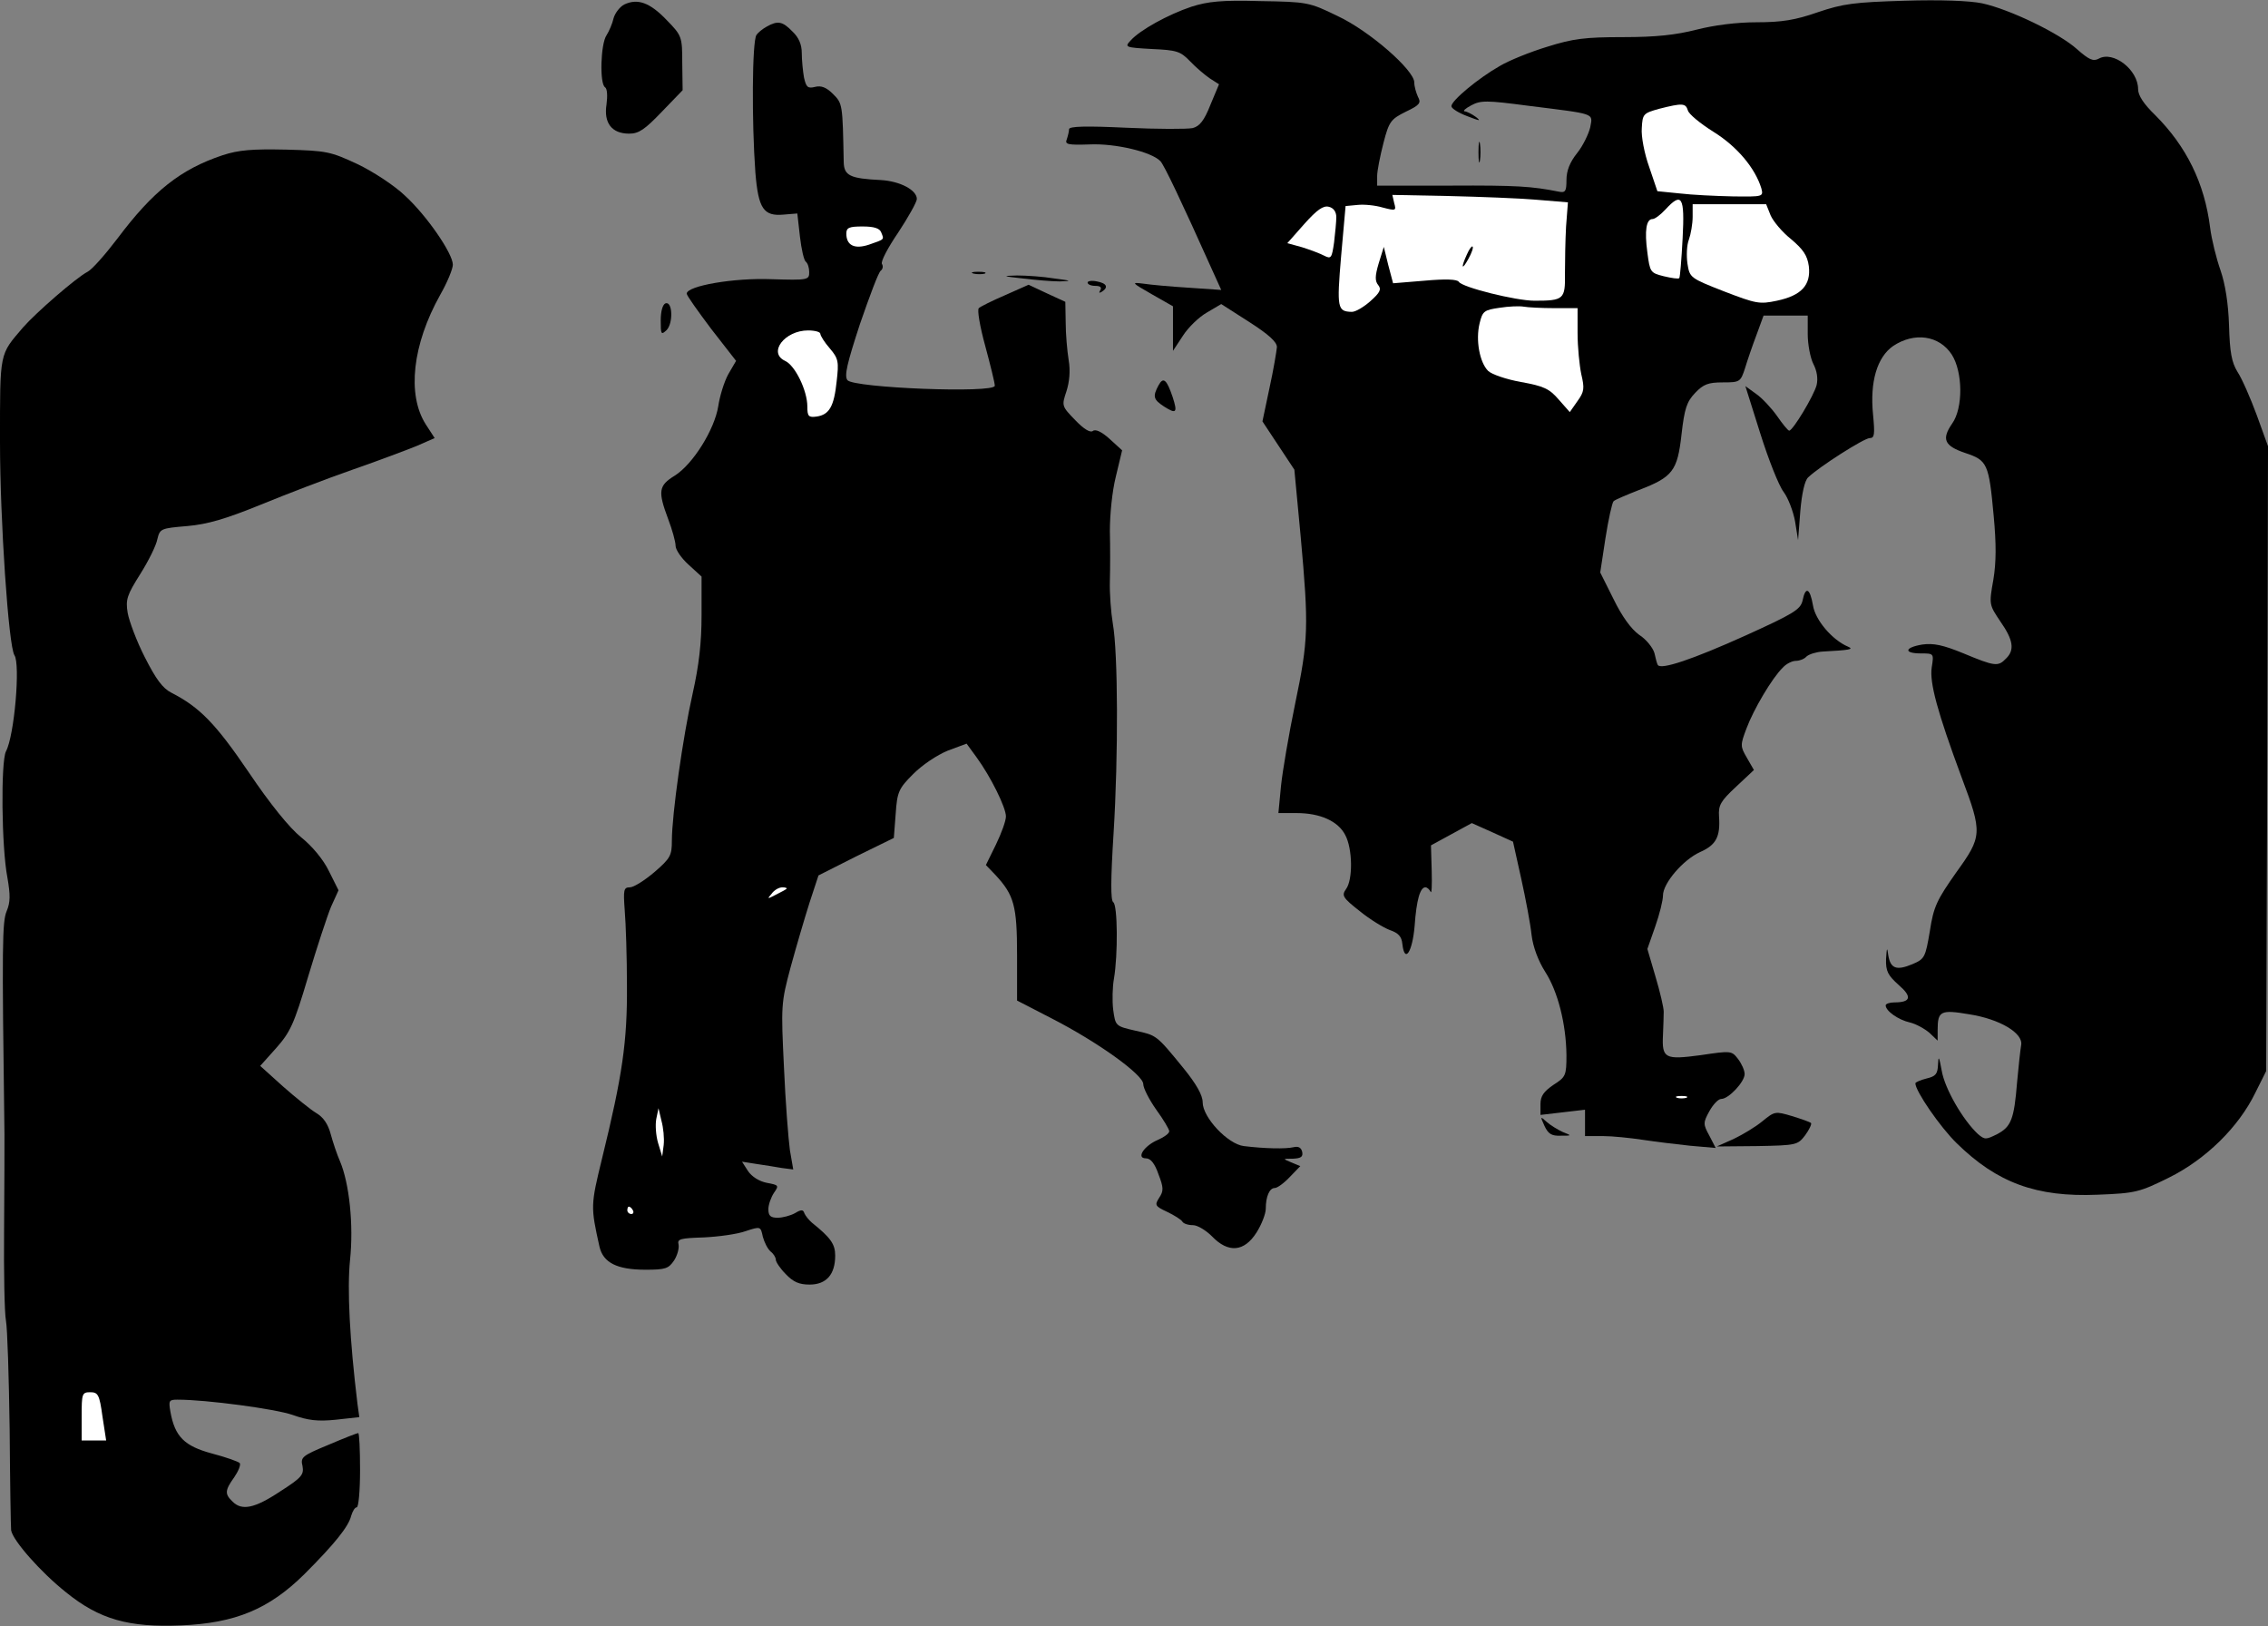 <?xml version="1.0" standalone="no"?>
<!DOCTYPE svg PUBLIC "-//W3C//DTD SVG 20010904//EN"
 "http://www.w3.org/TR/2001/REC-SVG-20010904/DTD/svg10.dtd">
<svg version="1.0" xmlns="http://www.w3.org/2000/svg"
 width="611pt" height="438pt" viewBox="0 0 611 438"
 preserveAspectRatio="xMidYMid meet">
<rect x="0" y="0" width="611" height="438" fill="#808080" stroke="none"/>
<g transform="translate(0,438) scale(0.1,-0.1)"
fill="#000000" stroke="none">
<path fill="#000000" stroke="none" d="M1682 4368 c-12 -6 -25 -23 -29 -37 -3
-14 -12 -35 -19 -46 -16 -23 -19 -131 -4 -140 6 -4 7 -23 4 -46 -8 -50 14 -79
61 -79 26 0 42 11 88 59 l56 58 -1 73 c0 71 -1 74 -42 116 -45 47 -78 59 -114
42z"/>
<path fill="#000000" stroke="none" d="M3210 4362 c-63 -21 -139 -63 -164 -91
-17 -18 -15 -19 57 -23 67 -3 77 -6 103 -33 16 -17 40 -37 53 -46 l25 -16 -23
-55 c-17 -43 -29 -58 -48 -63 -15 -3 -95 -3 -180 1 -106 5 -153 4 -153 -4 0
-6 -3 -18 -6 -27 -6 -14 2 -16 62 -14 69 3 166 -20 190 -45 10 -10 57 -109
140 -294 l24 -53 -87 6 c-49 3 -104 8 -123 11 -33 4 -32 3 22 -28 l58 -33 0
-60 0 -60 27 41 c14 22 43 50 64 62 l39 23 75 -48 c53 -34 75 -54 75 -68 -1
-11 -9 -60 -20 -110 l-19 -90 43 -65 43 -65 17 -180 c22 -243 21 -279 -15
-451 -17 -82 -34 -182 -38 -221 l-7 -73 49 0 c64 0 112 -22 131 -59 20 -37 21
-121 2 -146 -12 -17 -9 -23 37 -59 28 -23 65 -45 81 -51 23 -8 32 -17 34 -38
6 -53 27 -22 33 49 5 71 15 104 29 104 5 0 11 -6 14 -12 3 -7 4 18 3 56 l-2
69 55 30 55 30 56 -25 55 -25 22 -99 c12 -54 25 -123 28 -152 4 -33 18 -70 37
-100 34 -53 56 -140 57 -224 0 -55 -2 -59 -35 -80 -26 -18 -35 -30 -35 -52 l0
-29 60 7 60 7 0 -36 0 -35 48 0 c26 0 74 -5 107 -10 33 -5 90 -12 128 -16 l69
-6 -17 33 c-17 31 -17 35 0 66 10 18 24 33 32 33 20 0 63 46 63 67 0 10 -8 28
-18 41 -17 22 -19 22 -100 10 -97 -13 -105 -9 -102 54 1 24 2 52 2 63 0 11
-10 54 -22 94 l-22 75 21 60 c12 34 21 71 21 84 0 33 54 96 100 117 43 19 55
41 51 96 -2 30 4 41 46 80 l48 45 -19 33 c-18 31 -18 34 -1 79 19 51 69 136
98 164 9 10 25 18 35 18 10 0 23 5 29 12 7 6 26 12 43 13 73 4 85 6 69 13 -43
18 -89 72 -95 112 -8 46 -20 52 -28 12 -6 -24 -24 -35 -154 -94 -142 -64 -228
-93 -236 -79 -2 3 -6 18 -9 32 -4 14 -22 37 -41 49 -22 16 -46 49 -69 96 l-36
72 14 92 c8 51 18 96 22 100 4 4 35 17 68 30 91 35 104 51 115 150 8 70 14 88
37 112 22 23 35 28 74 28 46 0 48 1 60 38 6 20 20 61 31 90 l19 52 60 0 59 0
0 -50 c0 -28 7 -64 15 -80 10 -19 13 -40 9 -57 -7 -28 -64 -123 -74 -123 -3 0
-18 18 -33 40 -15 21 -40 48 -56 59 l-29 21 40 -127 c22 -70 50 -141 63 -158
12 -16 26 -52 31 -80 l8 -50 6 78 c4 48 12 83 21 91 30 29 151 106 166 106 13
0 14 10 9 63 -9 89 11 155 54 185 57 38 124 29 158 -23 30 -47 31 -144 1 -186
-29 -42 -21 -60 35 -79 60 -20 64 -28 77 -170 7 -75 7 -124 -1 -172 -12 -67
-11 -67 19 -112 35 -50 39 -77 15 -100 -21 -22 -30 -21 -114 14 -56 23 -81 28
-111 24 -49 -8 -51 -24 -4 -24 35 0 35 0 29 -38 -6 -41 15 -119 81 -297 56
-149 55 -158 -15 -255 -52 -74 -61 -92 -71 -158 -12 -71 -14 -75 -47 -89 -43
-18 -59 -12 -65 24 -3 23 -4 21 -6 -10 -1 -33 5 -44 34 -70 37 -32 33 -47 -12
-47 -13 0 -23 -4 -23 -8 0 -15 34 -39 65 -46 17 -4 40 -17 53 -28 l22 -21 0
29 c0 51 8 55 85 42 83 -13 146 -51 140 -83 -2 -11 -7 -56 -11 -100 -8 -100
-16 -120 -54 -140 -30 -15 -33 -15 -51 0 -41 38 -90 123 -98 171 -7 38 -9 42
-10 17 -1 -26 -6 -32 -31 -38 -16 -4 -30 -10 -30 -13 0 -21 67 -118 111 -161
109 -107 215 -146 380 -139 103 4 113 7 192 46 99 49 188 136 233 229 l29 58
3 841 2 842 -30 83 c-17 46 -40 99 -52 117 -16 26 -21 53 -23 125 -2 60 -10
111 -23 149 -11 31 -24 83 -28 115 -15 120 -64 219 -148 303 -31 30 -46 53
-46 70 0 52 -67 104 -106 82 -15 -8 -26 -3 -58 25 -47 43 -182 108 -256 124
-33 7 -113 10 -209 7 -136 -4 -166 -8 -234 -31 -60 -21 -97 -27 -165 -27 -54
0 -115 -8 -162 -20 -55 -14 -108 -20 -197 -20 -103 0 -135 -4 -205 -26 -46
-14 -103 -37 -128 -52 -58 -33 -130 -93 -130 -108 0 -6 19 -18 43 -27 34 -13
38 -14 23 -2 -11 8 -25 15 -30 15 -6 1 2 8 17 16 26 14 41 14 155 -1 183 -23
173 -19 166 -58 -4 -17 -19 -49 -35 -69 -20 -25 -29 -48 -29 -73 0 -31 -3 -35
-22 -31 -71 14 -111 17 -290 16 l-198 0 0 26 c0 14 8 54 17 89 15 58 20 64 60
84 38 18 42 24 33 40 -5 11 -10 28 -10 39 0 33 -121 139 -207 179 -76 37 -81
38 -208 40 -104 3 -141 -1 -185 -15z"/>
<path fill="#ffffff" stroke="none" d="M4547 4083 c2 -10 34 -36 69 -58 63
-39 112 -97 129 -152 6 -23 5 -23 -77 -22 -46 1 -110 4 -143 8 l-60 6 -22 65
c-13 36 -22 83 -20 105 2 38 4 40 47 52 63 16 71 15 77 -4z"/>
<path fill="#ffffff" stroke="none" d="M4139 3842 l85 -7 -5 -65 c-2 -36 -3
-93 -3 -127 1 -69 -3 -73 -82 -73 -50 0 -195 36 -204 51 -5 7 -36 8 -92 3
l-85 -7 -13 49 -12 49 -14 -45 c-10 -34 -10 -47 -1 -58 9 -11 5 -20 -21 -43
-18 -16 -40 -29 -50 -29 -39 1 -41 9 -29 150 l12 135 32 3 c18 2 48 -1 68 -7
35 -9 37 -9 31 12 l-5 22 152 -3 c84 -2 190 -6 236 -10z"/>
<path fill="#ffffff" stroke="none" d="M4533 3738 c-3 -57 -7 -105 -9 -107 -2
-3 -21 0 -42 5 -36 9 -37 11 -44 64 -8 59 -3 90 14 90 6 0 21 11 34 25 45 49
53 36 47 -77z"/>
<path fill="#ffffff" stroke="none" d="M3600 3795 c0 -12 -3 -43 -6 -68 -6
-42 -8 -45 -26 -36 -11 6 -38 16 -60 23 l-40 11 46 52 c34 38 51 50 66 46 13
-3 20 -14 20 -28z"/>
<path fill="#ffffff" stroke="none" d="M4770 3800 c7 -16 31 -45 55 -64 33
-28 44 -44 48 -73 6 -51 -20 -79 -86 -93 -47 -10 -56 -8 -142 25 -92 36 -93
37 -99 75 -3 21 -2 50 4 65 5 14 10 42 10 61 l0 34 99 0 99 0 12 -30z"/>
<path fill="#ffffff" stroke="none" d="M4188 3550 l62 0 0 -67 c0 -38 5 -87
10 -111 9 -38 8 -47 -10 -72 l-21 -30 -30 34 c-25 29 -40 36 -101 47 -40 7
-80 21 -89 30 -23 23 -34 83 -23 128 8 33 12 36 54 42 25 4 54 5 65 3 11 -2
48 -4 83 -4z"/>
<path fill="#ffffff" stroke="none" d="M4543 1423 c-7 -2 -19 -2 -25 0 -7 3
-2 5 12 5 14 0 19 -2 13 -5z"/>
<path fill="#000000" stroke="none" d="M3952 3695 c-17 -37 -14 -45 4 -12 9
16 14 31 11 33 -2 2 -9 -7 -15 -21z"/>
<path fill="#000000" stroke="none" d="M2065 4308 c-11 -6 -23 -16 -27 -22
-12 -17 -13 -235 -3 -371 8 -97 22 -118 76 -113 l37 3 7 -62 c4 -35 11 -65 16
-68 5 -4 9 -16 9 -28 0 -21 -3 -22 -102 -19 -101 4 -228 -18 -228 -39 0 -5 30
-47 66 -95 l67 -86 -21 -36 c-11 -20 -23 -59 -27 -86 -10 -63 -68 -156 -117
-187 -44 -27 -46 -42 -18 -117 11 -29 20 -61 20 -72 0 -11 16 -34 35 -51 l35
-32 0 -104 c0 -75 -7 -135 -24 -211 -26 -115 -56 -326 -56 -397 0 -39 -4 -47
-47 -84 -27 -23 -56 -41 -66 -41 -17 0 -18 -7 -14 -62 3 -35 6 -126 6 -203 1
-150 -12 -241 -67 -465 -31 -127 -31 -130 -7 -238 10 -43 47 -62 124 -62 54 0
62 3 77 25 9 14 14 33 12 43 -4 15 5 17 68 19 41 2 91 9 113 17 40 13 40 13
46 -15 4 -15 13 -33 21 -40 8 -6 14 -16 14 -22 0 -6 12 -24 27 -39 20 -21 36
-28 64 -28 45 0 69 27 69 78 0 31 -12 48 -63 89 -8 7 -17 18 -20 25 -3 10 -8
11 -26 0 -11 -6 -32 -12 -46 -12 -19 0 -25 5 -25 23 0 12 7 32 15 44 14 20 13
21 -19 27 -21 4 -41 17 -51 32 l-16 25 38 -6 c21 -3 52 -8 69 -11 l31 -4 -9
52 c-4 29 -12 130 -16 223 -8 166 -8 173 18 270 15 55 38 133 51 174 l24 73
101 51 102 50 5 65 c4 59 8 68 47 107 25 25 64 51 93 63 l51 19 27 -37 c38
-52 79 -135 79 -159 0 -12 -12 -45 -27 -76 l-27 -55 26 -27 c50 -54 58 -83 58
-215 l0 -123 93 -48 c125 -64 247 -152 247 -177 0 -11 16 -42 35 -69 19 -26
35 -53 35 -58 0 -6 -14 -16 -30 -23 -38 -16 -60 -50 -33 -50 13 0 24 -14 34
-43 14 -36 14 -45 2 -63 -13 -20 -11 -23 21 -38 19 -9 38 -21 41 -26 3 -6 16
-10 29 -10 12 0 35 -14 51 -30 44 -46 87 -42 120 10 14 22 25 51 25 64 0 33
10 56 24 56 7 0 25 13 41 30 l28 29 -24 10 c-24 10 -24 10 4 10 22 1 28 5 25
19 -3 11 -10 15 -23 12 -21 -5 -77 -4 -134 3 -43 5 -111 77 -111 118 0 19 -17
49 -51 91 -75 92 -73 89 -131 102 -53 12 -53 13 -59 56 -3 24 -2 62 2 84 11
64 10 199 -2 206 -7 5 -7 59 1 186 13 210 12 486 -2 564 -5 30 -9 82 -8 115 1
33 1 94 0 135 0 43 6 106 16 146 l17 71 -34 31 c-21 19 -38 27 -45 21 -7 -5
-24 5 -47 29 -37 38 -37 39 -24 78 8 25 11 55 6 84 -4 25 -8 70 -8 101 l-1 56
-50 23 -49 23 -63 -28 c-35 -15 -67 -31 -71 -35 -5 -4 3 -50 17 -101 14 -52
26 -100 26 -108 0 -21 -380 -6 -397 15 -9 12 -1 45 34 152 26 75 50 140 56
143 5 4 7 12 3 18 -4 6 16 44 44 85 27 41 50 82 50 90 0 24 -45 48 -97 51 -83
4 -99 12 -100 48 -3 157 -3 158 -29 184 -18 18 -32 23 -48 19 -20 -5 -24 -1
-30 25 -3 17 -6 47 -6 66 0 23 -8 42 -25 58 -27 28 -40 30 -70 13z"/>
<path fill="#ffffff" stroke="none" d="M2374 3754 c8 -20 10 -18 -33 -33 -39
-13 -61 -2 -61 30 0 16 8 19 44 19 31 0 46 -5 50 -16z"/>
<path fill="#ffffff" stroke="none" d="M2210 3481 c0 -5 11 -23 26 -40 23 -27
24 -36 18 -88 -7 -68 -20 -90 -54 -95 -22 -3 -25 1 -25 27 0 43 -33 111 -60
123 -47 22 -1 82 62 82 18 0 33 -4 33 -9z"/>
<path fill="#ffffff" stroke="none" d="M2119 1986 c-2 -2 -15 -9 -29 -16 -23
-12 -24 -12 -11 3 7 10 20 17 29 17 8 0 13 -2 11 -4z"/>
<path fill="#ffffff" stroke="none" d="M1788 1296 l-4 -31 -11 36 c-6 20 -8
49 -5 65 l6 29 8 -34 c5 -18 8 -47 6 -65z"/>
<path fill="#ffffff" stroke="none" d="M1705 1120 c3 -5 1 -10 -4 -10 -6 0
-11 5 -11 10 0 6 2 10 4 10 3 0 8 -4 11 -10z"/>
<path fill="#000000" stroke="none" d="M3983 3970 c0 -25 2 -35 4 -22 2 12 2
32 0 45 -2 12 -4 2 -4 -23z"/>
<path fill="#000000" stroke="none" d="M600 3962 c-114 -38 -188 -97 -284
-225 -32 -42 -68 -83 -80 -89 -31 -16 -140 -111 -174 -150 -64 -75 -62 -63
-62 -308 0 -210 23 -552 39 -575 16 -24 0 -216 -23 -259 -14 -28 -12 -258 4
-340 8 -47 8 -66 -2 -90 -12 -29 -13 -86 -6 -601 0 -27 0 -143 -1 -257 -1
-113 1 -224 5 -245 4 -21 8 -153 10 -293 1 -140 3 -263 4 -272 5 -28 80 -113
148 -167 90 -73 169 -95 310 -89 146 6 237 44 332 138 81 81 119 128 126 157
4 13 10 23 15 23 5 0 9 45 9 100 0 55 -2 100 -5 100 -3 0 -39 -14 -81 -32 -70
-29 -75 -33 -69 -57 4 -23 -2 -31 -60 -68 -69 -46 -104 -53 -129 -27 -21 20
-20 30 5 65 11 16 18 33 15 38 -3 4 -37 16 -75 26 -74 20 -100 45 -112 113 -5
29 -4 32 19 32 79 0 264 -25 310 -41 42 -15 68 -18 117 -13 l63 7 -5 36 c-21
173 -28 309 -20 387 10 95 -2 207 -27 266 -8 18 -19 51 -25 73 -7 27 -20 46
-39 57 -15 9 -56 42 -90 72 l-61 55 43 48 c38 43 48 64 86 192 24 80 52 165
62 189 l20 44 -26 52 c-15 31 -45 67 -75 91 -31 25 -83 89 -141 175 -89 131
-132 175 -208 214 -24 12 -42 37 -72 96 -22 43 -42 97 -46 119 -6 36 -2 48 34
105 22 35 43 77 46 94 7 28 9 29 80 35 56 5 103 19 197 57 68 28 180 71 249
95 69 24 146 53 173 64 l48 21 -24 37 c-51 80 -36 215 39 349 19 33 34 70 34
81 0 30 -70 132 -129 186 -28 27 -86 65 -128 85 -73 34 -83 36 -192 39 -92 2
-128 -1 -171 -15z"/>
<path fill="#ffffff" stroke="none" d="M276 565 l10 -65 -33 0 -33 0 0 65 c0
61 1 65 23 65 21 0 25 -6 33 -65z"/>
<path fill="#000000" stroke="none" d="M2623 3643 c9 -2 23 -2 30 0 6 3 -1 5
-18 5 -16 0 -22 -2 -12 -5z"/>
<path fill="#000000" stroke="none" d="M2755 3630 c33 -4 78 -8 100 -8 34 1
32 2 -15 8 -30 5 -75 8 -100 8 -41 -1 -40 -2 15 -8z"/>
<path fill="#000000" stroke="none" d="M2930 3619 c0 -5 9 -9 21 -9 13 0 18
-4 13 -12 -4 -7 -3 -8 4 -4 19 12 14 23 -13 28 -14 3 -25 1 -25 -3z"/>
<path fill="#000000" stroke="none" d="M1793 3563 c-8 -3 -13 -22 -13 -46 0
-38 1 -40 16 -26 18 19 16 78 -3 72z"/>
<path fill="#000000" stroke="none" d="M3121 3342 c-16 -30 -14 -38 15 -57 33
-21 37 -17 23 26 -16 47 -25 55 -38 31z"/>
<path fill="#000000" stroke="none" d="M4748 1360 c-18 -15 -53 -36 -78 -48
l-45 -20 109 1 c106 2 109 3 129 29 11 15 18 30 16 33 -3 3 -26 11 -52 19 -44
13 -46 13 -79 -14z"/>
<path fill="#000000" stroke="none" d="M4161 1347 c10 -21 19 -27 43 -26 31 0
31 0 6 10 -13 6 -33 18 -43 27 -18 16 -18 16 -6 -11z"/>
</g>
</svg>
